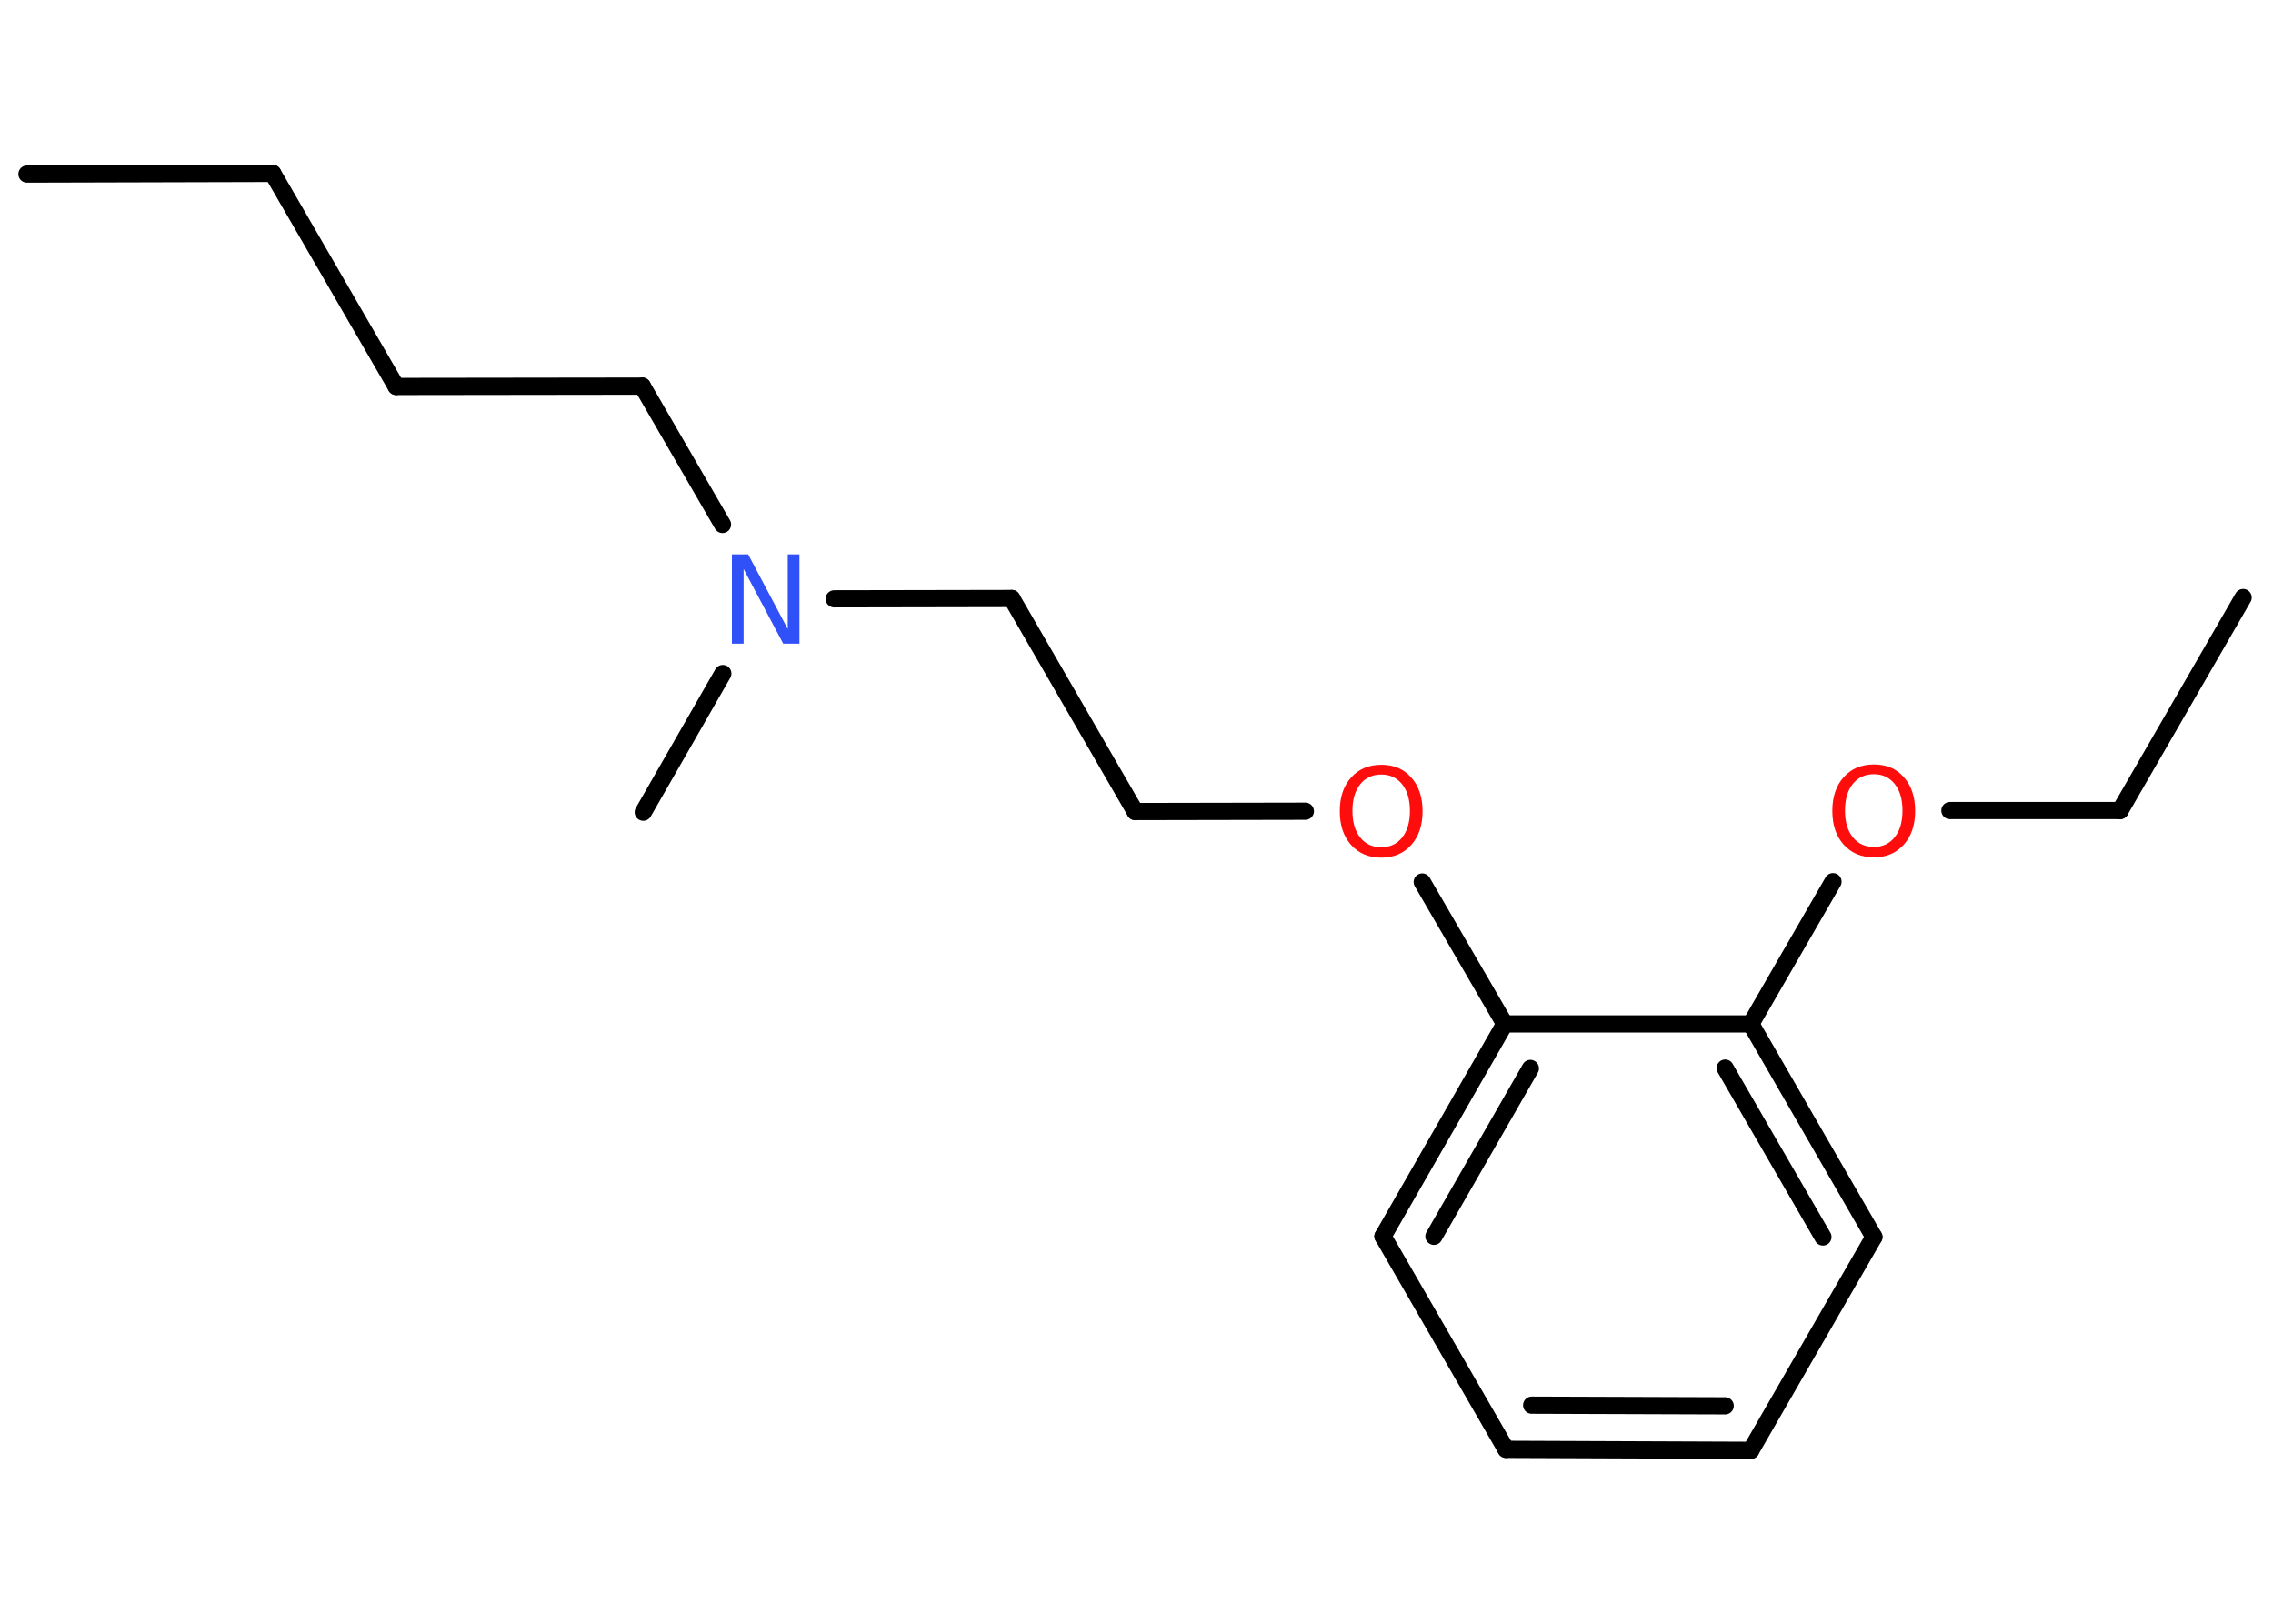 <?xml version='1.0' encoding='UTF-8'?>
<!DOCTYPE svg PUBLIC "-//W3C//DTD SVG 1.1//EN" "http://www.w3.org/Graphics/SVG/1.1/DTD/svg11.dtd">
<svg version='1.2' xmlns='http://www.w3.org/2000/svg' xmlns:xlink='http://www.w3.org/1999/xlink' width='70.0mm' height='50.0mm' viewBox='0 0 70.0 50.0'>
  <desc>Generated by the Chemistry Development Kit (http://github.com/cdk)</desc>
  <g stroke-linecap='round' stroke-linejoin='round' stroke='#000000' stroke-width='.53' fill='#FF0D0D'>
    <rect x='.0' y='.0' width='70.0' height='50.0' fill='#FFFFFF' stroke='none'/>
    <g id='mol1' class='mol'>
      <line id='mol1bnd1' class='bond' x1='.83' y1='5.36' x2='8.4' y2='5.34'/>
      <line id='mol1bnd2' class='bond' x1='8.4' y1='5.34' x2='12.2' y2='11.9'/>
      <line id='mol1bnd3' class='bond' x1='12.2' y1='11.9' x2='19.78' y2='11.89'/>
      <line id='mol1bnd4' class='bond' x1='19.78' y1='11.89' x2='22.25' y2='16.15'/>
      <line id='mol1bnd5' class='bond' x1='22.26' y1='20.74' x2='19.81' y2='25.01'/>
      <line id='mol1bnd6' class='bond' x1='25.69' y1='18.44' x2='31.16' y2='18.43'/>
      <line id='mol1bnd7' class='bond' x1='31.16' y1='18.43' x2='34.96' y2='24.99'/>
      <line id='mol1bnd8' class='bond' x1='34.96' y1='24.99' x2='40.2' y2='24.98'/>
      <line id='mol1bnd9' class='bond' x1='43.8' y1='27.16' x2='46.34' y2='31.53'/>
      <g id='mol1bnd10' class='bond'>
        <line x1='46.34' y1='31.53' x2='42.59' y2='38.07'/>
        <line x1='47.13' y1='32.9' x2='44.16' y2='38.07'/>
      </g>
      <line id='mol1bnd11' class='bond' x1='42.59' y1='38.07' x2='46.38' y2='44.63'/>
      <g id='mol1bnd12' class='bond'>
        <line x1='46.38' y1='44.63' x2='53.92' y2='44.66'/>
        <line x1='47.17' y1='43.27' x2='53.13' y2='43.29'/>
      </g>
      <line id='mol1bnd13' class='bond' x1='53.92' y1='44.66' x2='57.71' y2='38.09'/>
      <g id='mol1bnd14' class='bond'>
        <line x1='57.71' y1='38.09' x2='53.92' y2='31.53'/>
        <line x1='56.14' y1='38.09' x2='53.13' y2='32.89'/>
      </g>
      <line id='mol1bnd15' class='bond' x1='46.34' y1='31.53' x2='53.92' y2='31.53'/>
      <line id='mol1bnd16' class='bond' x1='53.92' y1='31.53' x2='56.45' y2='27.15'/>
      <line id='mol1bnd17' class='bond' x1='60.05' y1='24.96' x2='65.29' y2='24.96'/>
      <line id='mol1bnd18' class='bond' x1='65.29' y1='24.96' x2='69.08' y2='18.4'/>
      <path id='mol1atm5' class='atom' d='M22.54 17.07h.5l1.22 2.3v-2.3h.36v2.75h-.5l-1.22 -2.3v2.3h-.36v-2.75z' stroke='none' fill='#3050F8'/>
      <path id='mol1atm9' class='atom' d='M42.54 23.85q-.41 .0 -.65 .3q-.24 .3 -.24 .82q.0 .52 .24 .82q.24 .3 .65 .3q.4 .0 .64 -.3q.24 -.3 .24 -.82q.0 -.52 -.24 -.82q-.24 -.3 -.64 -.3zM42.54 23.55q.58 .0 .92 .39q.35 .39 .35 1.04q.0 .65 -.35 1.04q-.35 .39 -.92 .39q-.58 .0 -.93 -.39q-.35 -.39 -.35 -1.04q.0 -.65 .35 -1.04q.35 -.39 .93 -.39z' stroke='none'/>
      <path id='mol1atm16' class='atom' d='M57.71 23.84q-.41 .0 -.65 .3q-.24 .3 -.24 .82q.0 .52 .24 .82q.24 .3 .65 .3q.4 .0 .64 -.3q.24 -.3 .24 -.82q.0 -.52 -.24 -.82q-.24 -.3 -.64 -.3zM57.71 23.54q.58 .0 .92 .39q.35 .39 .35 1.04q.0 .65 -.35 1.04q-.35 .39 -.92 .39q-.58 .0 -.93 -.39q-.35 -.39 -.35 -1.04q.0 -.65 .35 -1.04q.35 -.39 .93 -.39z' stroke='none'/>
    </g>
  </g>
</svg>
